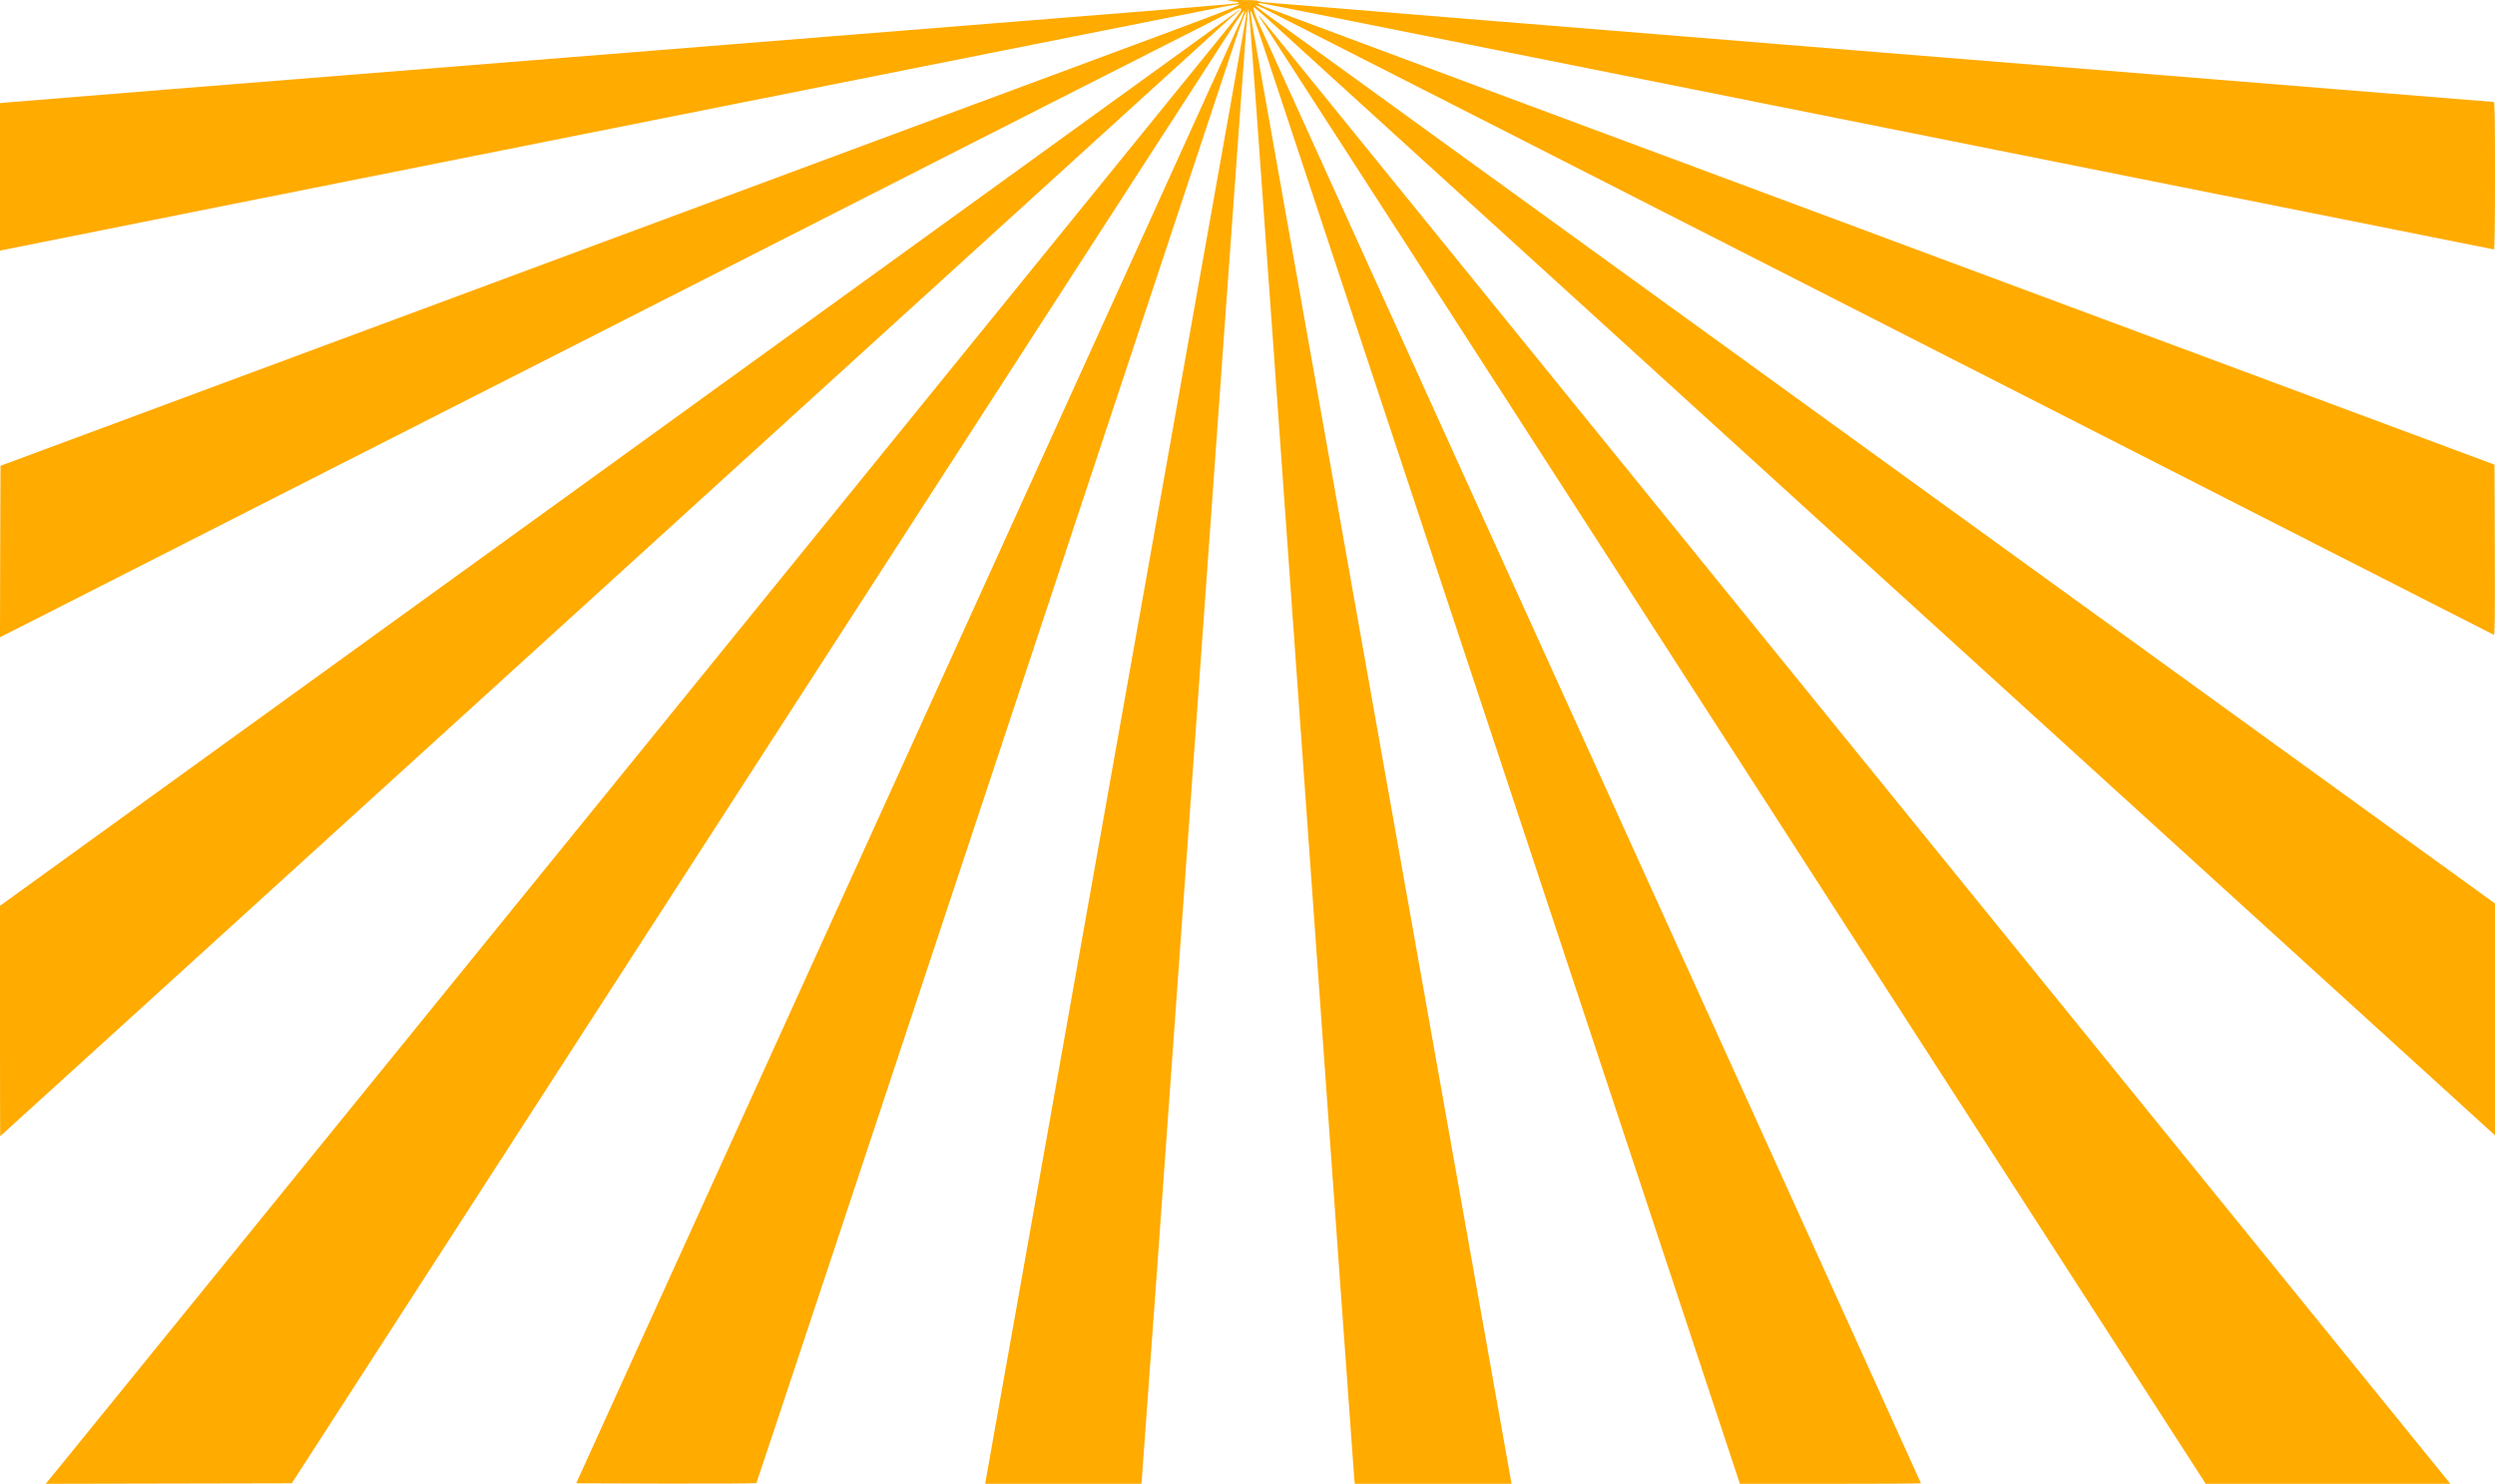 <svg width="2349" height="1397" viewBox="0 0 2349 1397" fill="none" xmlns="http://www.w3.org/2000/svg">
<path d="M2305.23 1394.86C2303.3 1392.53 1205.33 39.325 1192.48 23.402C1188.54 18.548 1185.14 14.47 1184.87 14.47C1184.68 14.47 1186.15 16.8 1188.08 19.616C1190.01 22.334 1390.77 333.404 1634.11 710.881L2076.66 1397H2307.07L2305.23 1394.86Z" fill="#FFAB00"/>
<path d="M1808.55 1396.51C1808.55 1396.22 1668.71 1087.87 1497.85 711.265C1326.91 334.759 1185.69 23.301 1183.95 19.32C1182.21 15.34 1180.65 10.777 1180.46 9.32L1180.1 6.602L1183.49 9.223C1185.33 10.68 1190.56 15.243 1195.15 19.32C1201.29 24.855 2202.55 935.635 2329.91 1051.56L2349 1068.94V850.683L1776.25 436.215C1461.24 208.253 1198.63 18.058 1192.58 13.592C1186.61 9.126 1181.93 5.34 1182.21 5.049C1182.39 4.757 1186.25 6.311 1190.74 8.447C1195.15 10.583 1457.11 143.884 1772.76 304.758C2088.41 465.633 2347.26 597.381 2347.9 597.672C2348.82 598.061 2349 582.041 2348.82 517.769L2348.54 437.477L1772.76 223.205C1456.1 105.437 1193.86 7.767 1190.1 6.214C1186.34 4.66 1183.95 3.204 1184.78 3.01C1186.98 2.524 1156.42 -3.495 1777.62 120.874C2090.89 183.496 2347.62 234.855 2348.08 234.855C2348.63 234.855 2349 209.612 2349 165.438C2349 114.564 2348.72 96.02 2347.99 96.02C2345.97 96.02 1195.51 2.816 1190.01 2.136C1186.98 1.845 1184.32 1.165 1184.04 0.777C1183.77 0.291 1176.89 0 1168.72 0C1153.4 0.097 1152.75 0.291 1162.11 1.456C1167.07 2.039 1167.34 2.233 1164.87 2.913C1161.38 3.981 1164.96 3.689 538.16 53.787C247.471 76.991 7.433 96.214 4.772 96.602L0 97.088V236.02L2.019 235.535C5.689 234.564 1144.22 7.67 1155.51 5.631C1161.56 4.563 1166.61 3.884 1166.79 4.078C1167.62 4.951 1153.4 10.486 1094.67 32.33C1062.1 44.369 802.606 140.777 517.973 246.409L0.459 438.545L0.184 519.225L0 599.905L4.772 597.575C7.433 596.313 266.832 464.468 581.286 304.564C895.648 144.564 1156.24 12.233 1160.28 10.388C1165.14 8.155 1167.8 7.282 1168.26 7.961C1169.18 9.515 1168.26 10.874 1159.27 22.233C1152.85 30.291 110.202 1314.57 56.707 1380.3L43.035 1397L274.723 1396.51L715.895 713.498C958.502 337.865 1160.19 25.825 1164.04 20C1167.89 14.272 1171.29 9.709 1171.47 9.903C1171.66 10.194 1170.65 13.107 1169.27 16.505C1167.89 19.903 1026.31 331.846 854.633 709.614L542.473 1396.51L626.982 1396.8C673.411 1396.9 711.766 1396.7 712.133 1396.32C712.5 1395.83 811.965 1096.51 933.177 730.974C1054.39 365.438 1157.25 55.243 1161.84 41.651C1169.91 17.476 1173.49 8.35 1173.58 11.748C1173.58 14.272 1174.22 10.971 1047.87 720.294C982.36 1088.45 928.406 1391.36 928.131 1393.4L927.488 1397H1074.48L1074.85 1394.86C1075.13 1393.6 1094.95 1117.87 1118.99 781.945C1180.28 -73.884 1174.13 9.223 1175.6 11.845C1176.61 13.883 1175.51 -1.942 1228.64 744.081C1253.87 1098.64 1274.79 1390.59 1275.07 1392.92L1275.53 1397H1423.16L1422.71 1394.86C1422.06 1391.75 1183.31 48.447 1180.01 29.126C1178.45 20.388 1177.25 12.33 1177.34 11.165C1177.44 8.252 1180.01 14.757 1186.52 34.369C1195.33 60.68 1633.29 1382.14 1635.77 1390.01L1638.06 1397H1723.3C1770.19 1397 1808.55 1396.8 1808.55 1396.51Z" fill="#FFAB00"/>
<path d="M532.654 585.739C1143.76 30.009 1156.79 18.164 1163.31 12.727C1171.01 6.32 1168.26 7.873 1157.34 16.223C1151.84 20.3 889.225 210.204 573.67 438.263L0 852.828V961.275C0 1020.98 0.092 1069.82 0.184 1069.72C0.367 1069.72 239.947 851.857 532.654 585.739Z" fill="#FFAB00"/>
</svg>
